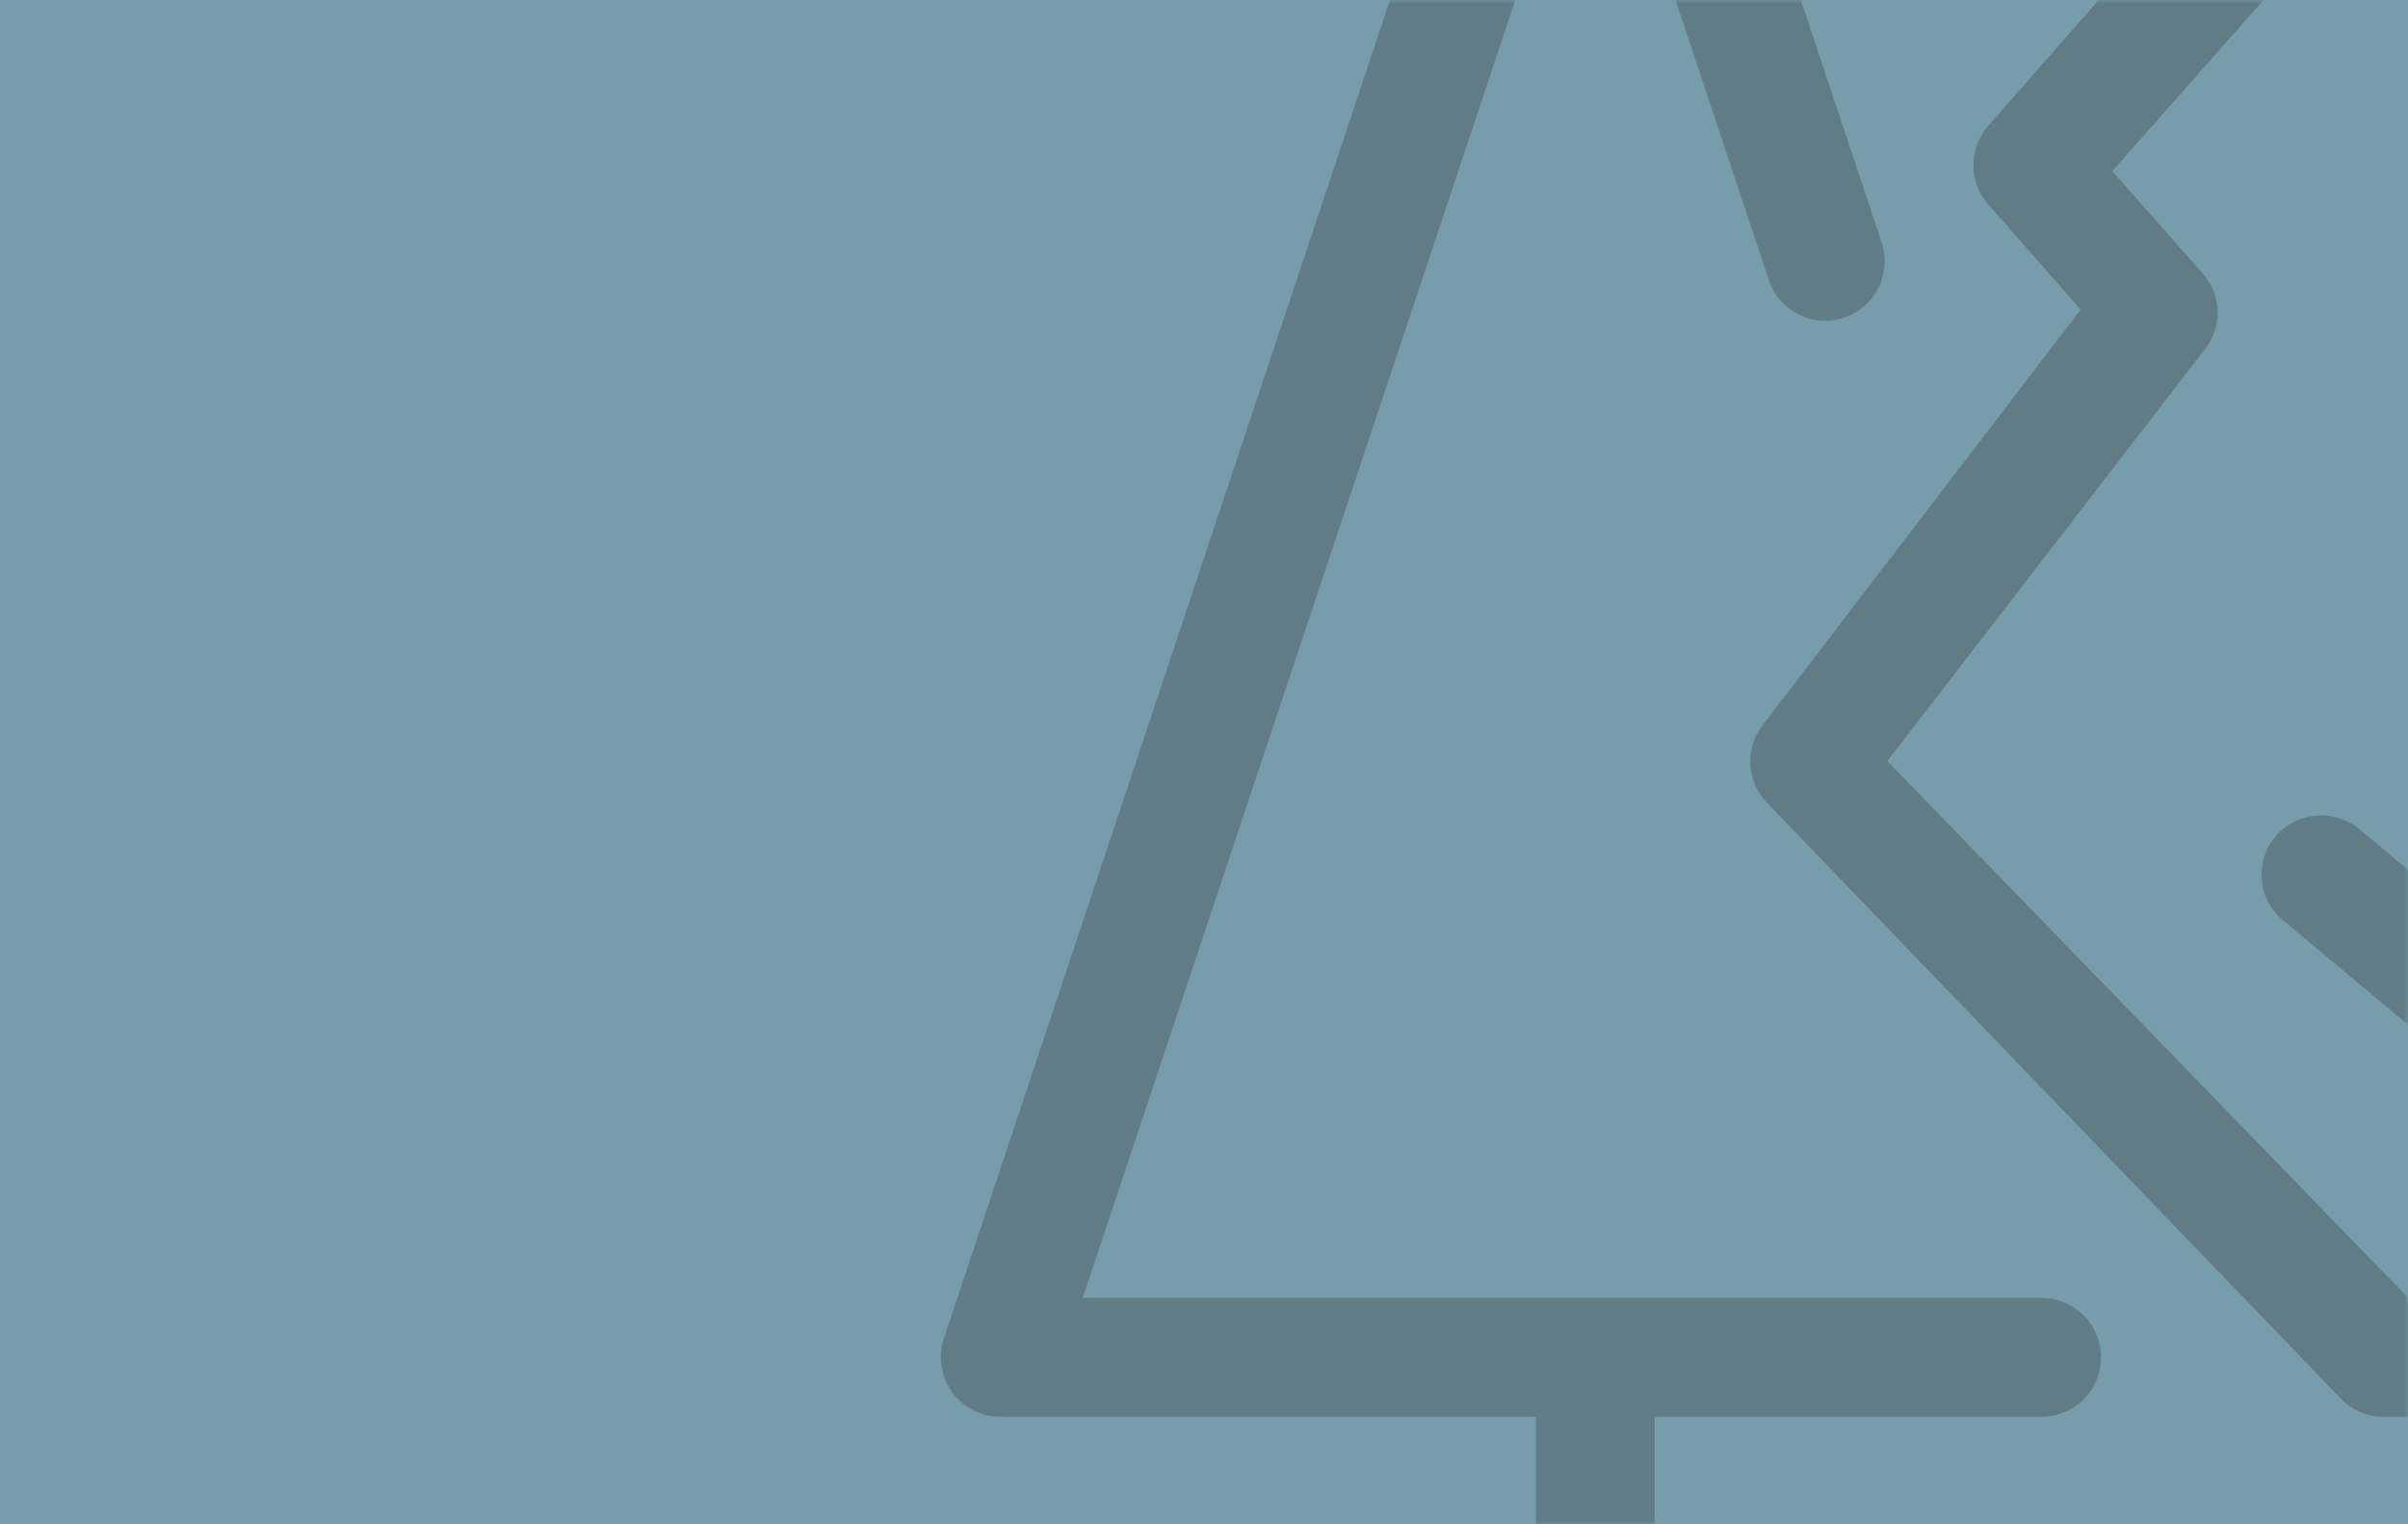 <?xml version="1.0" encoding="UTF-8" standalone="no"?>
<svg width="316px" height="200px" viewBox="0 0 316 200" version="1.1" xmlns="http://www.w3.org/2000/svg" xmlns:xlink="http://www.w3.org/1999/xlink">
    <!-- Generator: sketchtool 39.1 (31720) - http://www.bohemiancoding.com/sketch -->
    <title>A1C1B54C-03BD-4287-854A-14E09BCADC11</title>
    <desc>Created with sketchtool.</desc>
    <defs>
        <rect id="path-1" x="0" y="0" width="316" height="200"></rect>
    </defs>
    <g id="Page-1" stroke="none" stroke-width="1" fill="none" fill-rule="evenodd">
        <g id="Kots_main_1280" transform="translate(-482, -2448)">
            <g id="banners_02" transform="translate(482, 2448)">
                <mask id="mask-2" fill="white">
                    <use xlink:href="#path-1"></use>
                </mask>
                <use id="Mask" fill="#779CAB" xlink:href="#path-1"></use>
                <g id="Forest" mask="url(#mask-2)" fill="#627C85">
                    <g transform="translate(118, -64)" id="trees">
                        <path d="M224.912,312.401 L224.912,249.9 L239.427,249.9 C241.545,249.9 243.572,249.037 245.041,247.51 L320.355,169.327 C323.032,166.553 323.275,162.237 320.932,159.177 L279.183,104.63 L291.316,90.808 C293.898,87.866 293.898,83.464 291.316,80.519 L222.975,2.655 C221.493,0.968 219.356,0 217.111,0 C214.87,0 212.733,0.968 211.25,2.655 L142.91,80.519 C140.328,83.464 140.328,87.866 142.91,90.808 L155.042,104.63 L113.294,159.177 C110.951,162.237 111.198,166.553 113.871,169.327 L189.185,247.51 C190.654,249.037 192.681,249.9 194.802,249.9 L209.313,249.9 L209.313,312.401 L99.161,312.401 L99.161,249.9 L149.914,249.9 C154.222,249.9 157.715,246.408 157.715,242.103 C157.715,237.794 154.222,234.302 149.914,234.302 L24.082,234.302 L91.362,32.464 L114.128,100.756 C115.488,104.843 119.906,107.052 123.993,105.688 C128.076,104.328 130.289,99.911 128.925,95.823 L98.761,5.331 C97.699,2.148 94.722,0 91.362,0 C88.004,0 85.027,2.148 83.964,5.331 L5.86,239.633 C5.07,242.012 5.47,244.627 6.935,246.662 C8.4,248.697 10.753,249.9 13.259,249.9 L83.565,249.9 L83.565,312.401 L7.797,312.401 C3.493,312.401 0,315.894 0,320.198 C0,324.507 3.493,328 7.797,328 L320.203,328 C324.508,328 328,324.507 328,320.198 C328,315.894 324.508,312.401 320.203,312.401 L224.912,312.401 Z M217.392,156.758 C213.069,156.758 209.561,160.236 209.561,164.53 L209.561,187.776 L191.64,172.815 C188.333,170.05 183.391,170.476 180.609,173.759 C177.823,177.043 178.249,181.949 181.559,184.711 L209.561,208.09 L209.561,234.596 L198.319,234.596 L129.674,163.865 L171.406,109.747 C173.675,106.804 173.537,102.68 171.075,99.897 L159.191,86.458 L217.392,20.636 L275.596,86.458 L263.712,99.897 C261.25,102.68 261.111,106.804 263.381,109.747 L305.116,163.865 L236.468,234.596 L225.225,234.596 L225.225,208.09 L253.227,184.711 C256.537,181.949 256.963,177.043 254.178,173.759 C251.395,170.473 246.454,170.05 243.143,172.815 L225.225,187.776 L225.225,164.53 C225.225,160.236 221.718,156.758 217.392,156.758 L217.392,156.758 Z"></path>
                    </g>
                </g>
            </g>
        </g>
    </g>
</svg>